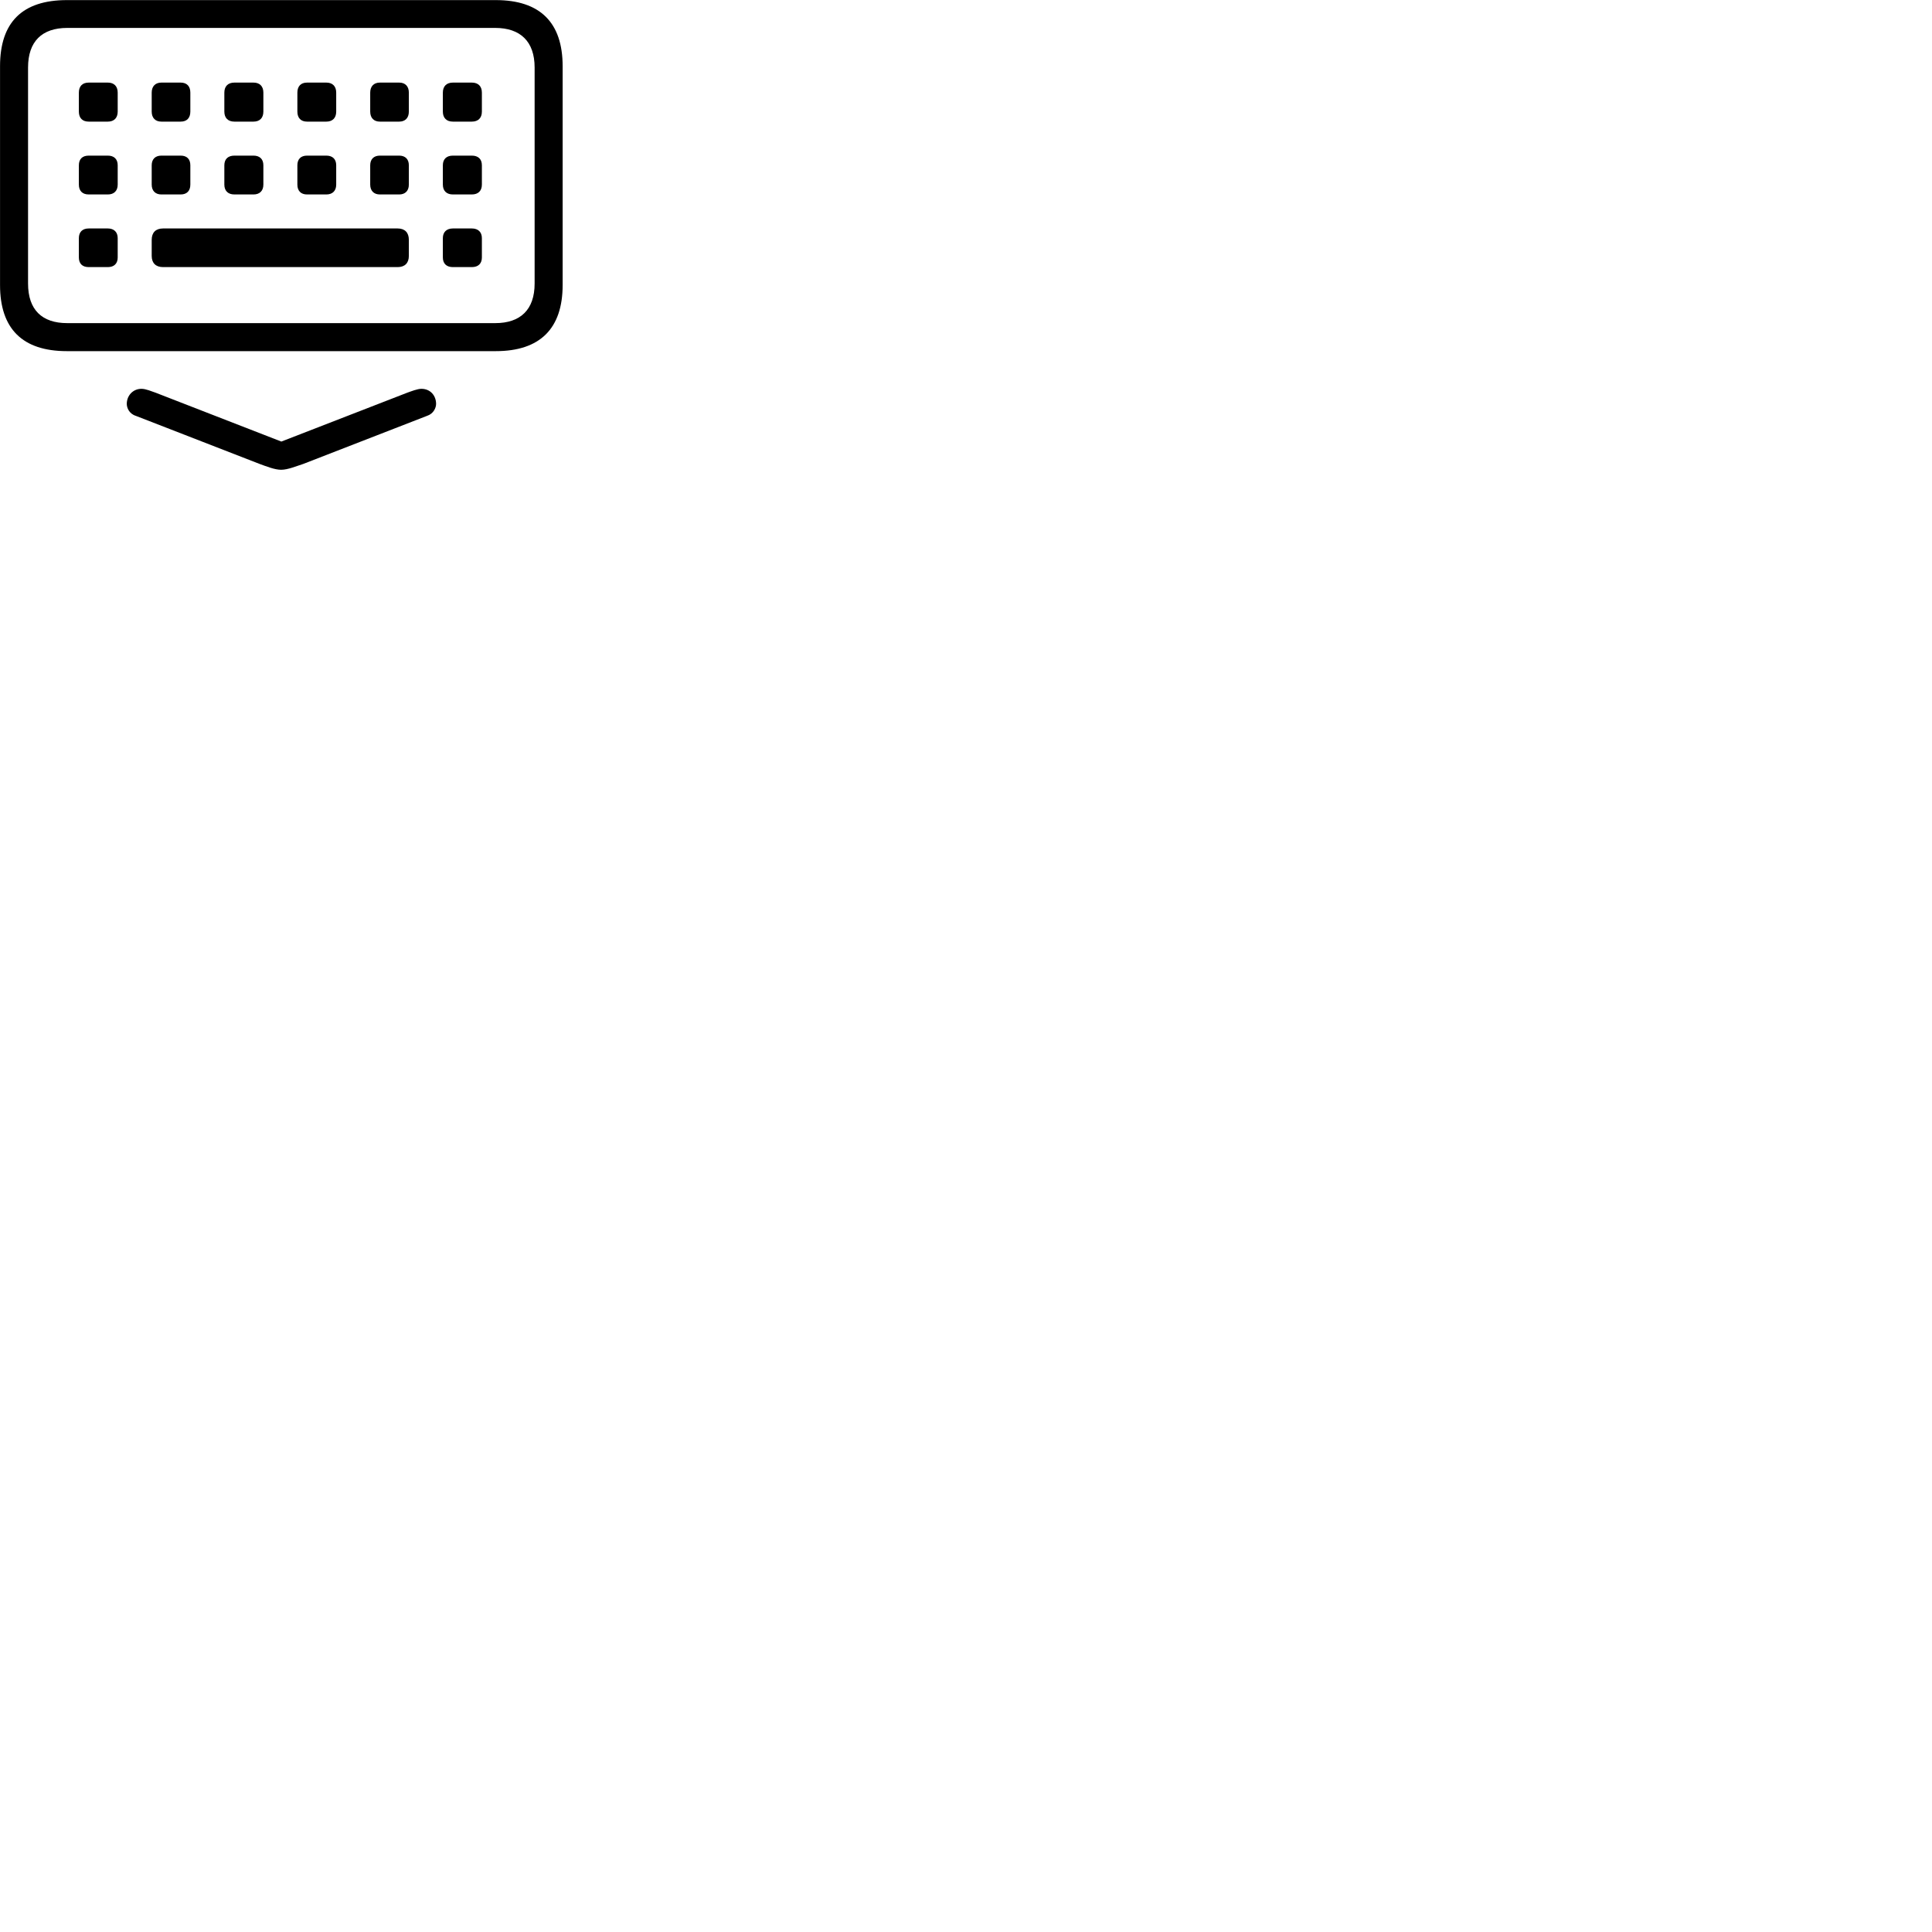 
        <svg xmlns="http://www.w3.org/2000/svg" viewBox="0 0 100 100">
            <path d="M3.462 18.175H25.662C27.952 18.175 29.122 17.005 29.122 14.755V3.425C29.122 1.165 27.952 0.005 25.662 0.005H3.462C1.162 0.005 0.002 1.145 0.002 3.425V14.755C0.002 17.015 1.162 18.175 3.462 18.175ZM3.482 16.725C2.172 16.725 1.452 16.035 1.452 14.675V3.495C1.452 2.145 2.172 1.445 3.482 1.445H25.632C26.932 1.445 27.672 2.145 27.672 3.495V14.675C27.672 16.035 26.932 16.725 25.632 16.725ZM4.592 6.295H5.582C5.902 6.295 6.092 6.105 6.092 5.775V4.795C6.092 4.465 5.902 4.275 5.582 4.275H4.592C4.262 4.275 4.082 4.465 4.082 4.795V5.775C4.082 6.105 4.262 6.295 4.592 6.295ZM8.352 6.295H9.352C9.672 6.295 9.852 6.105 9.852 5.775V4.795C9.852 4.465 9.672 4.275 9.352 4.275H8.352C8.042 4.275 7.852 4.465 7.852 4.795V5.775C7.852 6.105 8.042 6.295 8.352 6.295ZM12.132 6.295H13.122C13.442 6.295 13.632 6.105 13.632 5.775V4.795C13.632 4.465 13.442 4.275 13.122 4.275H12.132C11.802 4.275 11.612 4.465 11.612 4.795V5.775C11.612 6.105 11.802 6.295 12.132 6.295ZM15.892 6.295H16.892C17.212 6.295 17.402 6.105 17.402 5.775V4.795C17.402 4.465 17.212 4.275 16.892 4.275H15.892C15.572 4.275 15.392 4.465 15.392 4.795V5.775C15.392 6.105 15.572 6.295 15.892 6.295ZM19.662 6.295H20.662C20.972 6.295 21.162 6.105 21.162 5.775V4.795C21.162 4.465 20.972 4.275 20.662 4.275H19.662C19.352 4.275 19.162 4.465 19.162 4.795V5.775C19.162 6.105 19.352 6.295 19.662 6.295ZM23.442 6.295H24.422C24.752 6.295 24.942 6.105 24.942 5.775V4.795C24.942 4.465 24.752 4.275 24.422 4.275H23.442C23.112 4.275 22.922 4.465 22.922 4.795V5.775C22.922 6.105 23.112 6.295 23.442 6.295ZM4.592 10.065H5.582C5.902 10.065 6.092 9.875 6.092 9.555V8.555C6.092 8.235 5.902 8.055 5.582 8.055H4.592C4.262 8.055 4.082 8.235 4.082 8.555V9.555C4.082 9.875 4.262 10.065 4.592 10.065ZM8.352 10.065H9.352C9.672 10.065 9.852 9.875 9.852 9.555V8.555C9.852 8.235 9.672 8.055 9.352 8.055H8.352C8.042 8.055 7.852 8.235 7.852 8.555V9.555C7.852 9.875 8.042 10.065 8.352 10.065ZM12.132 10.065H13.122C13.442 10.065 13.632 9.875 13.632 9.555V8.555C13.632 8.235 13.442 8.055 13.122 8.055H12.132C11.802 8.055 11.612 8.235 11.612 8.555V9.555C11.612 9.875 11.802 10.065 12.132 10.065ZM15.892 10.065H16.892C17.212 10.065 17.402 9.875 17.402 9.555V8.555C17.402 8.235 17.212 8.055 16.892 8.055H15.892C15.572 8.055 15.392 8.235 15.392 8.555V9.555C15.392 9.875 15.572 10.065 15.892 10.065ZM19.662 10.065H20.662C20.972 10.065 21.162 9.875 21.162 9.555V8.555C21.162 8.235 20.972 8.055 20.662 8.055H19.662C19.352 8.055 19.162 8.235 19.162 8.555V9.555C19.162 9.875 19.352 10.065 19.662 10.065ZM23.442 10.065H24.422C24.752 10.065 24.942 9.875 24.942 9.555V8.555C24.942 8.235 24.752 8.055 24.422 8.055H23.442C23.112 8.055 22.922 8.235 22.922 8.555V9.555C22.922 9.875 23.112 10.065 23.442 10.065ZM4.592 13.825H5.582C5.902 13.825 6.092 13.645 6.092 13.325V12.325C6.092 12.015 5.902 11.825 5.582 11.825H4.592C4.262 11.825 4.082 12.015 4.082 12.325V13.325C4.082 13.645 4.262 13.825 4.592 13.825ZM8.442 13.825H20.582C20.952 13.825 21.162 13.615 21.162 13.245V12.415C21.162 12.035 20.952 11.825 20.582 11.825H8.442C8.062 11.825 7.852 12.035 7.852 12.415V13.245C7.852 13.615 8.062 13.825 8.442 13.825ZM23.442 13.825H24.422C24.752 13.825 24.942 13.645 24.942 13.325V12.325C24.942 12.015 24.752 11.825 24.422 11.825H23.442C23.112 11.825 22.922 12.015 22.922 12.325V13.325C22.922 13.645 23.112 13.825 23.442 13.825ZM14.552 24.315C14.902 24.315 15.342 24.125 15.692 24.015L22.102 21.525C22.442 21.415 22.572 21.105 22.572 20.905C22.572 20.485 22.282 20.125 21.812 20.125C21.602 20.125 21.282 20.255 21.082 20.325L14.562 22.855L8.052 20.325C7.842 20.255 7.552 20.125 7.322 20.125C6.882 20.125 6.562 20.475 6.562 20.905C6.562 21.105 6.682 21.415 7.032 21.525L13.442 24.015C13.802 24.145 14.222 24.315 14.552 24.315Z" />
        </svg>
    